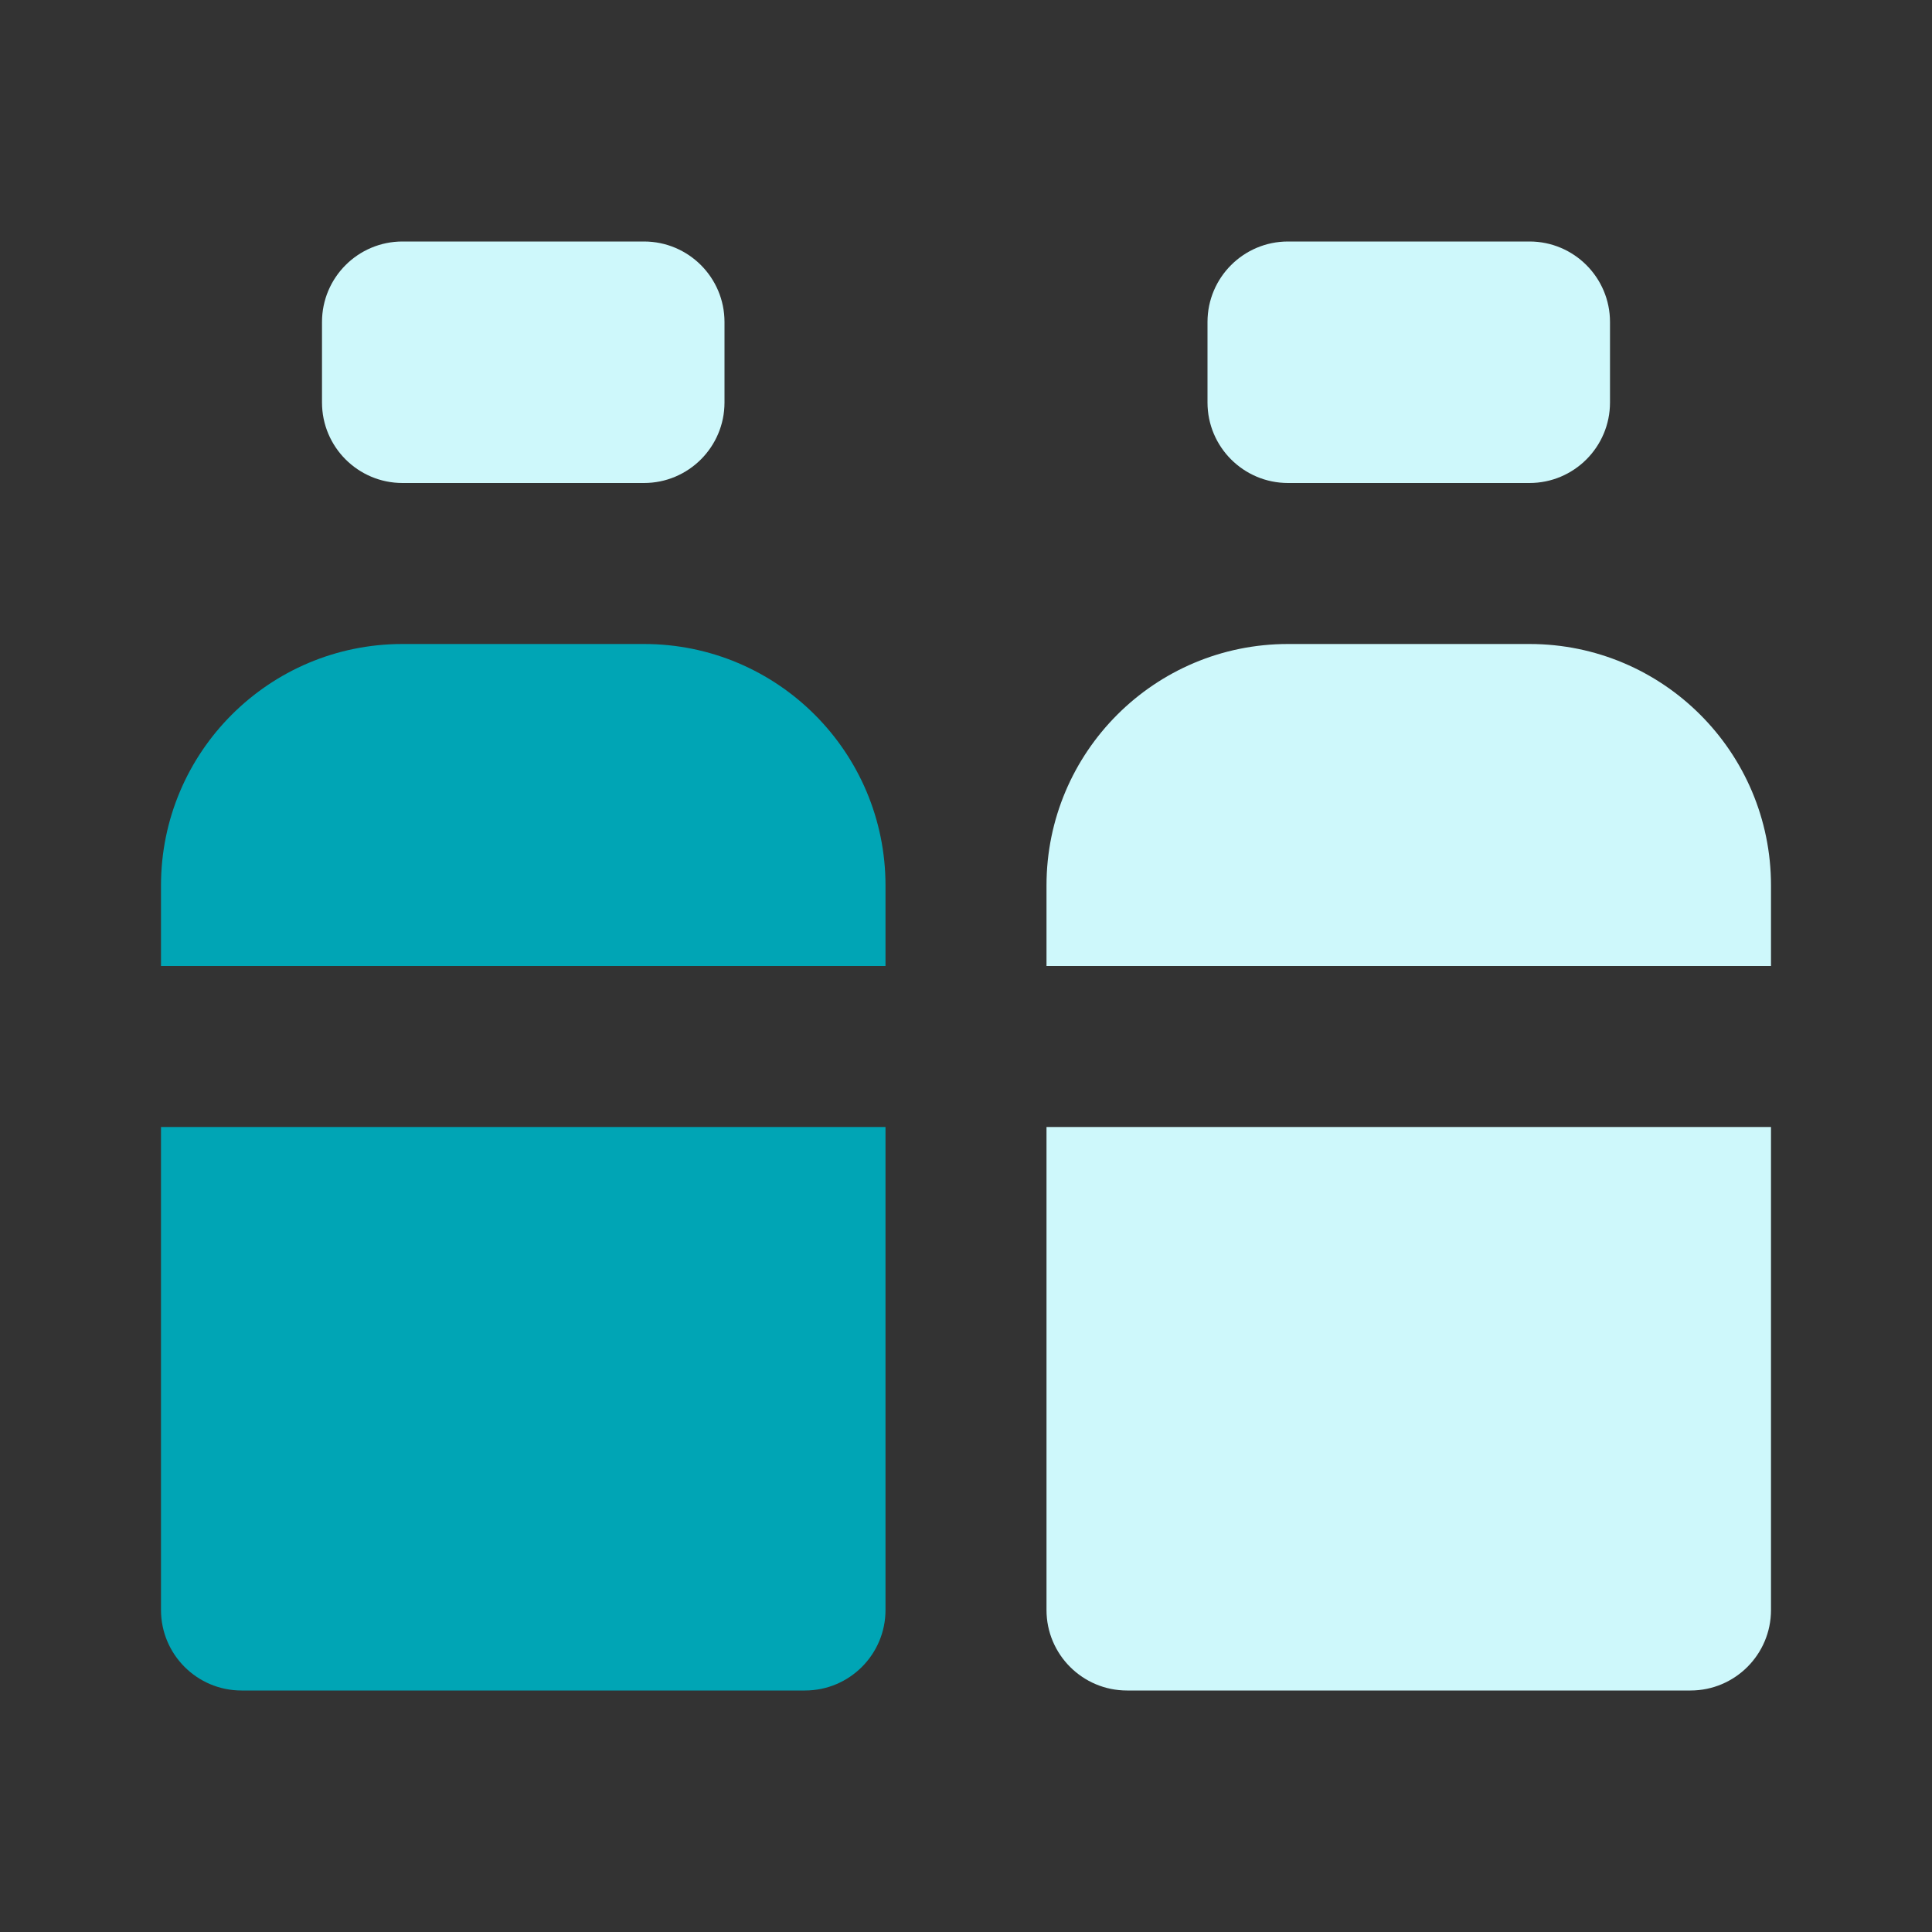 <?xml version="1.0" encoding="UTF-8"?>
<svg width="24px" height="24px" viewBox="0 0 24 24" version="1.1" xmlns="http://www.w3.org/2000/svg" xmlns:xlink="http://www.w3.org/1999/xlink">
    <rect x="0" y="0" width="24" height="24" fill="#333333" stroke="none"/>
    <title>Icn / Amenity / Essentials / Two Bottles</title>
    <g id="Icn-/-Amenity-/-Essentials-/-Two-Bottles" stroke="none" stroke-width="1" fill="none" fill-rule="evenodd">
        <path d="M11,14 L11,20 C11,20.552 10.552,21 10,21 L3,21 C2.448,21 2,20.552 2,20 L2,14 L11,14 Z M2,11 C2,9.343 3.343,8 5,8 L8,8 C9.657,8 11,9.343 11,11 L11,12 L2,12 L2,11 Z" id="Combined-Shape" fill="#00A5B5"></path>
        <path d="M22,14 L22,20 C22,20.552 21.552,21 21,21 L14,21 C13.448,21 13,20.552 13,20 L13,14 L22,14 Z M19,8 C20.657,8 22,9.343 22,11 L22,12 L13,12 L13,11 C13,9.343 14.343,8 16,8 L19,8 Z M8,3 C8.552,3 9,3.448 9,4 L9,5 C9,5.552 8.552,6 8,6 L5,6 C4.448,6 4,5.552 4,5 L4,4 C4,3.448 4.448,3 5,3 L8,3 Z M19,3 C19.552,3 20,3.448 20,4 L20,5 C20,5.552 19.552,6 19,6 L16,6 C15.448,6 15,5.552 15,5 L15,4 C15,3.448 15.448,3 16,3 L19,3 Z" id="Combined-Shape" fill="#CEF8FB"></path>
    </g>
</svg>